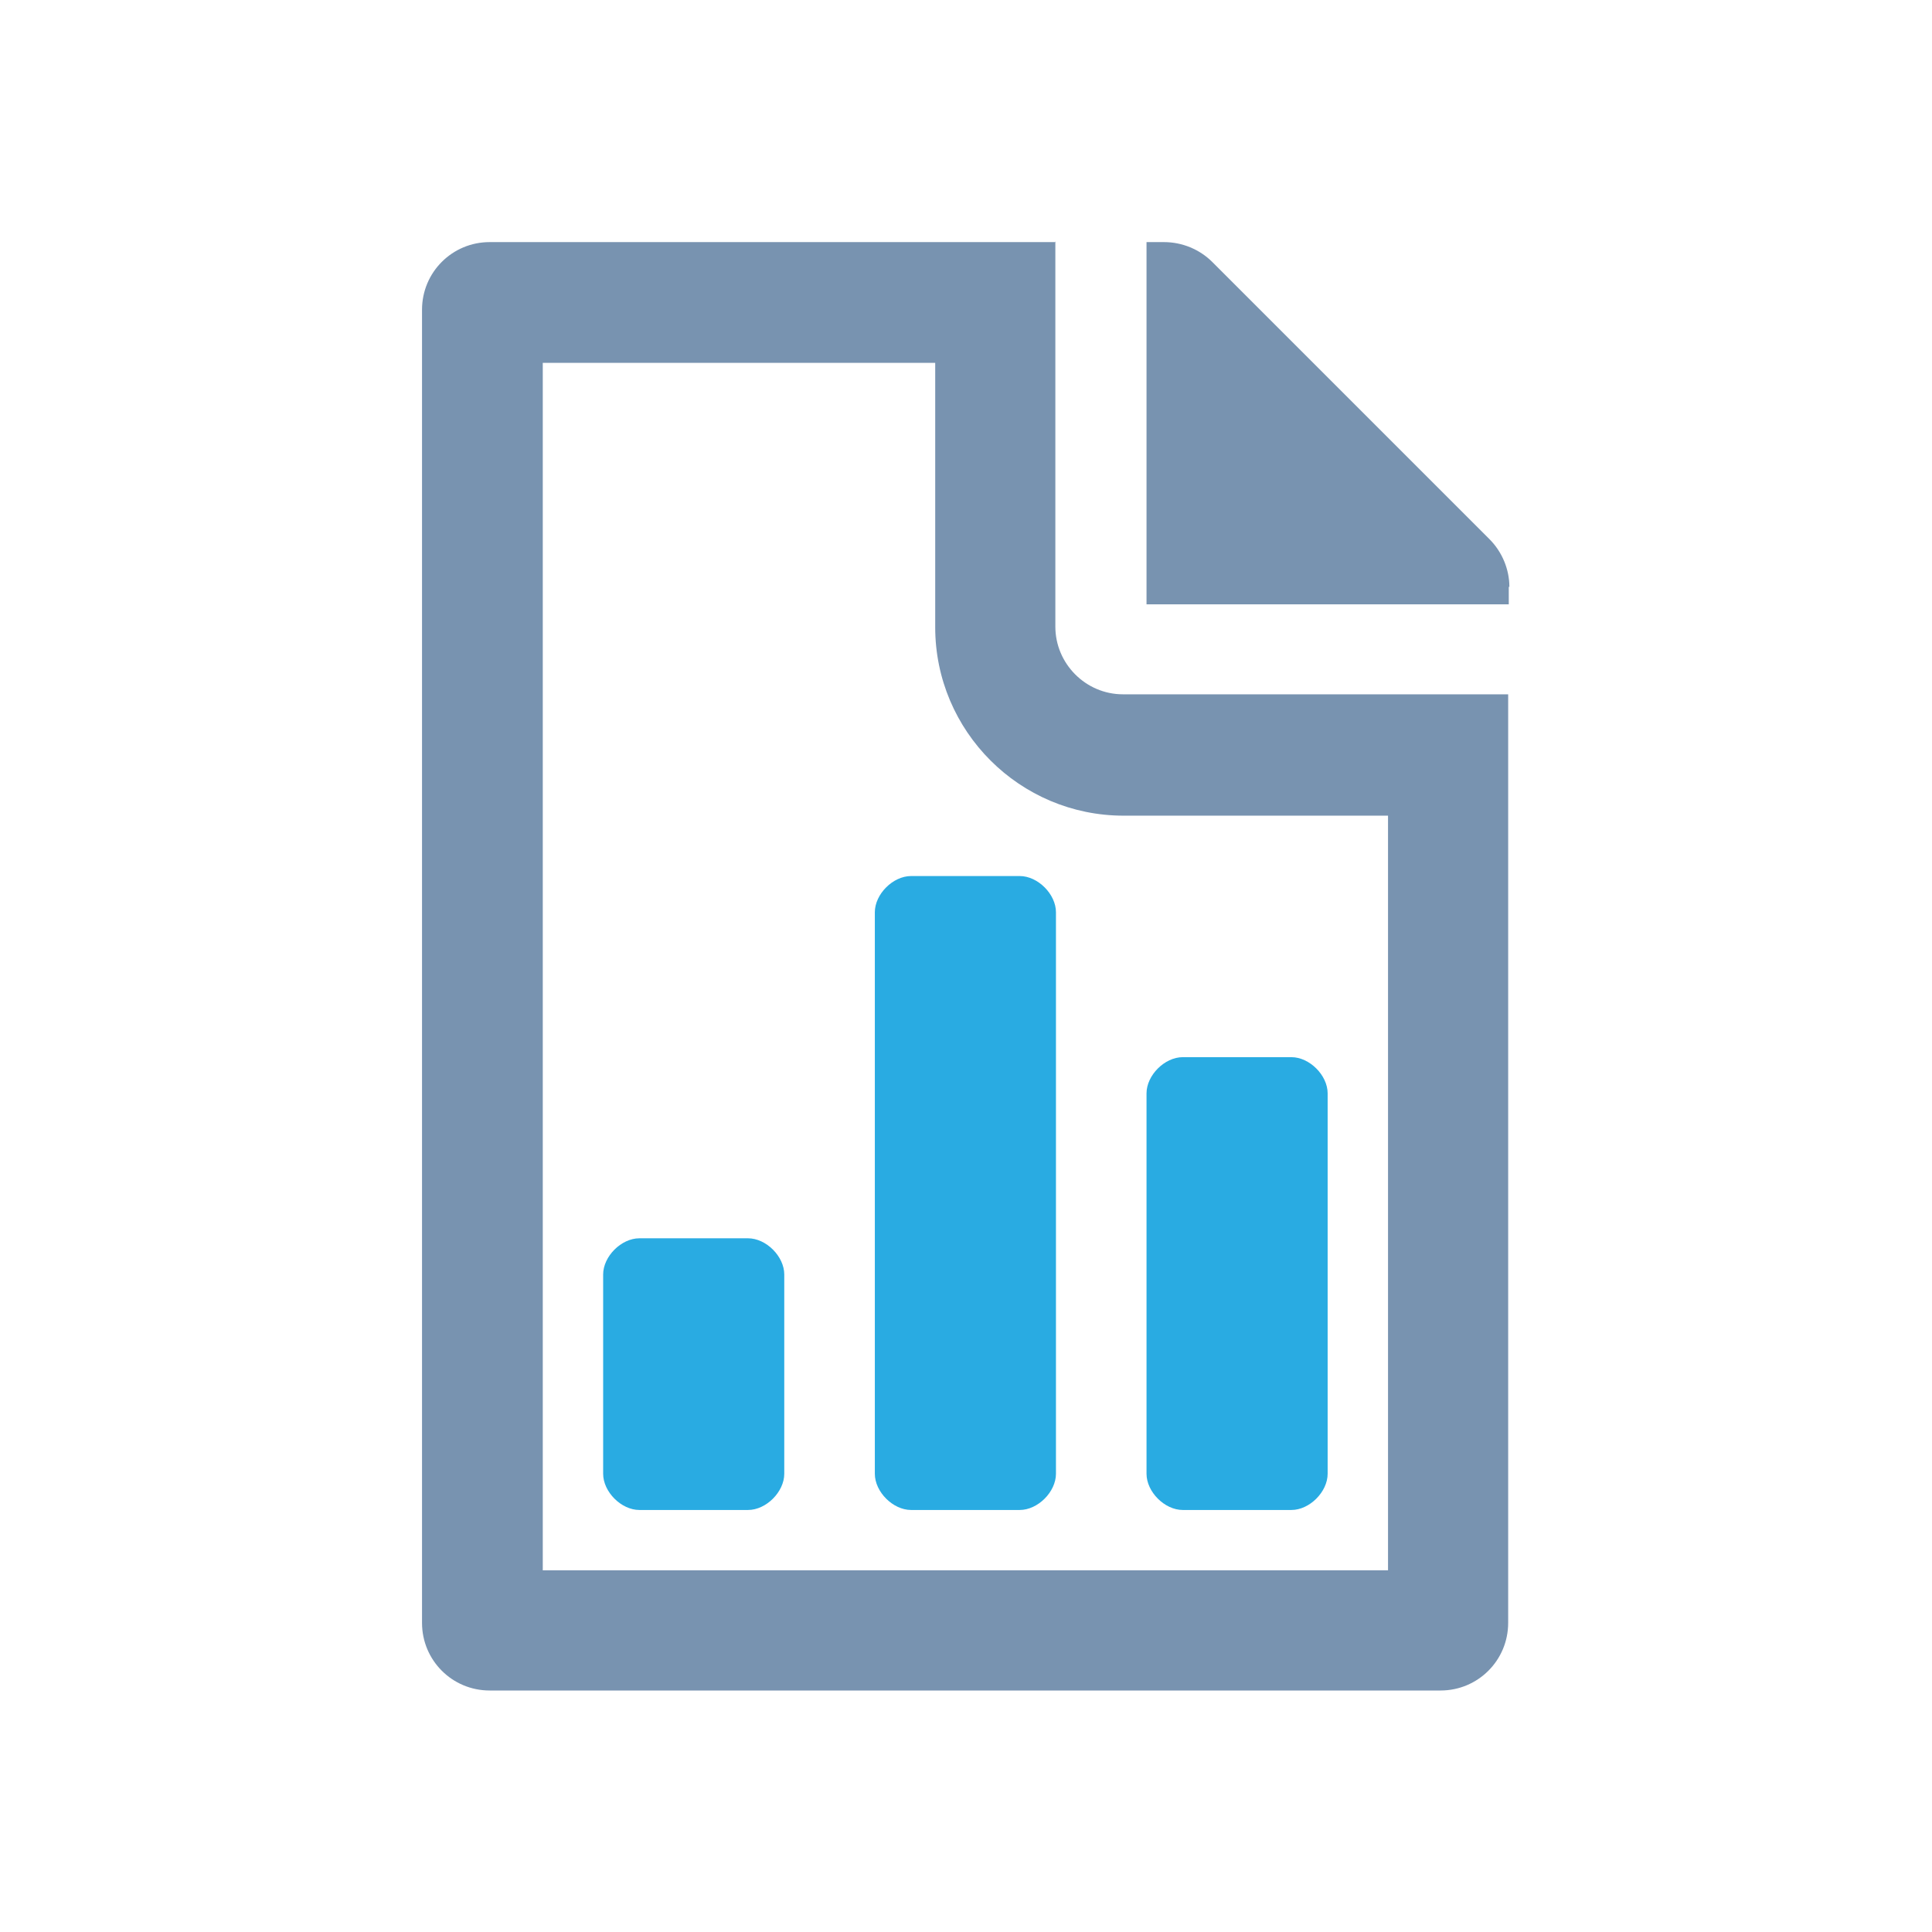 <svg xmlns="http://www.w3.org/2000/svg" xml:space="preserve" viewBox="0 0 32 32"><path fill="none" d="M0 0h32v32H0z"/><path fill="#7893B0" d="M15.49 6.01v4.38c0 1.72 1.4 3.12 3.12 3.12h4.38v12.5h-14v-20h6.5zm2-2H8.11c-.62 0-1.12.5-1.12 1.12v21.75c0 .62.5 1.12 1.12 1.12h15.75c.62 0 1.12-.5 1.12-1.12V11.5H18.6c-.62 0-1.12-.51-1.12-1.12V4l.01.01z"/><path fill="#7893B0" d="M24.99 9.72v.29h-6v-6h.29c.3 0 .59.12.8.33l4.59 4.59c.21.21.33.5.33.79h-.01z"/><path fill="#29ABE2" d="M12.99 21.11c0-.3-.3-.6-.6-.6h-1.8c-.3 0-.6.3-.6.6v3.3c0 .3.3.6.6.6h1.8c.3 0 .6-.3.6-.6v-3.3zm4.5-6c0-.3-.3-.6-.6-.6h-1.8c-.3 0-.6.3-.6.6v9.3c0 .3.3.6.6.6h1.8c.3 0 .6-.3.6-.6v-9.3zm1.5 9.3c0 .3.3.6.6.6h1.8c.3 0 .6-.3.6-.6v-6.3c0-.3-.3-.6-.6-.6h-1.8c-.3 0-.6.3-.6.6v6.3z"/></svg>